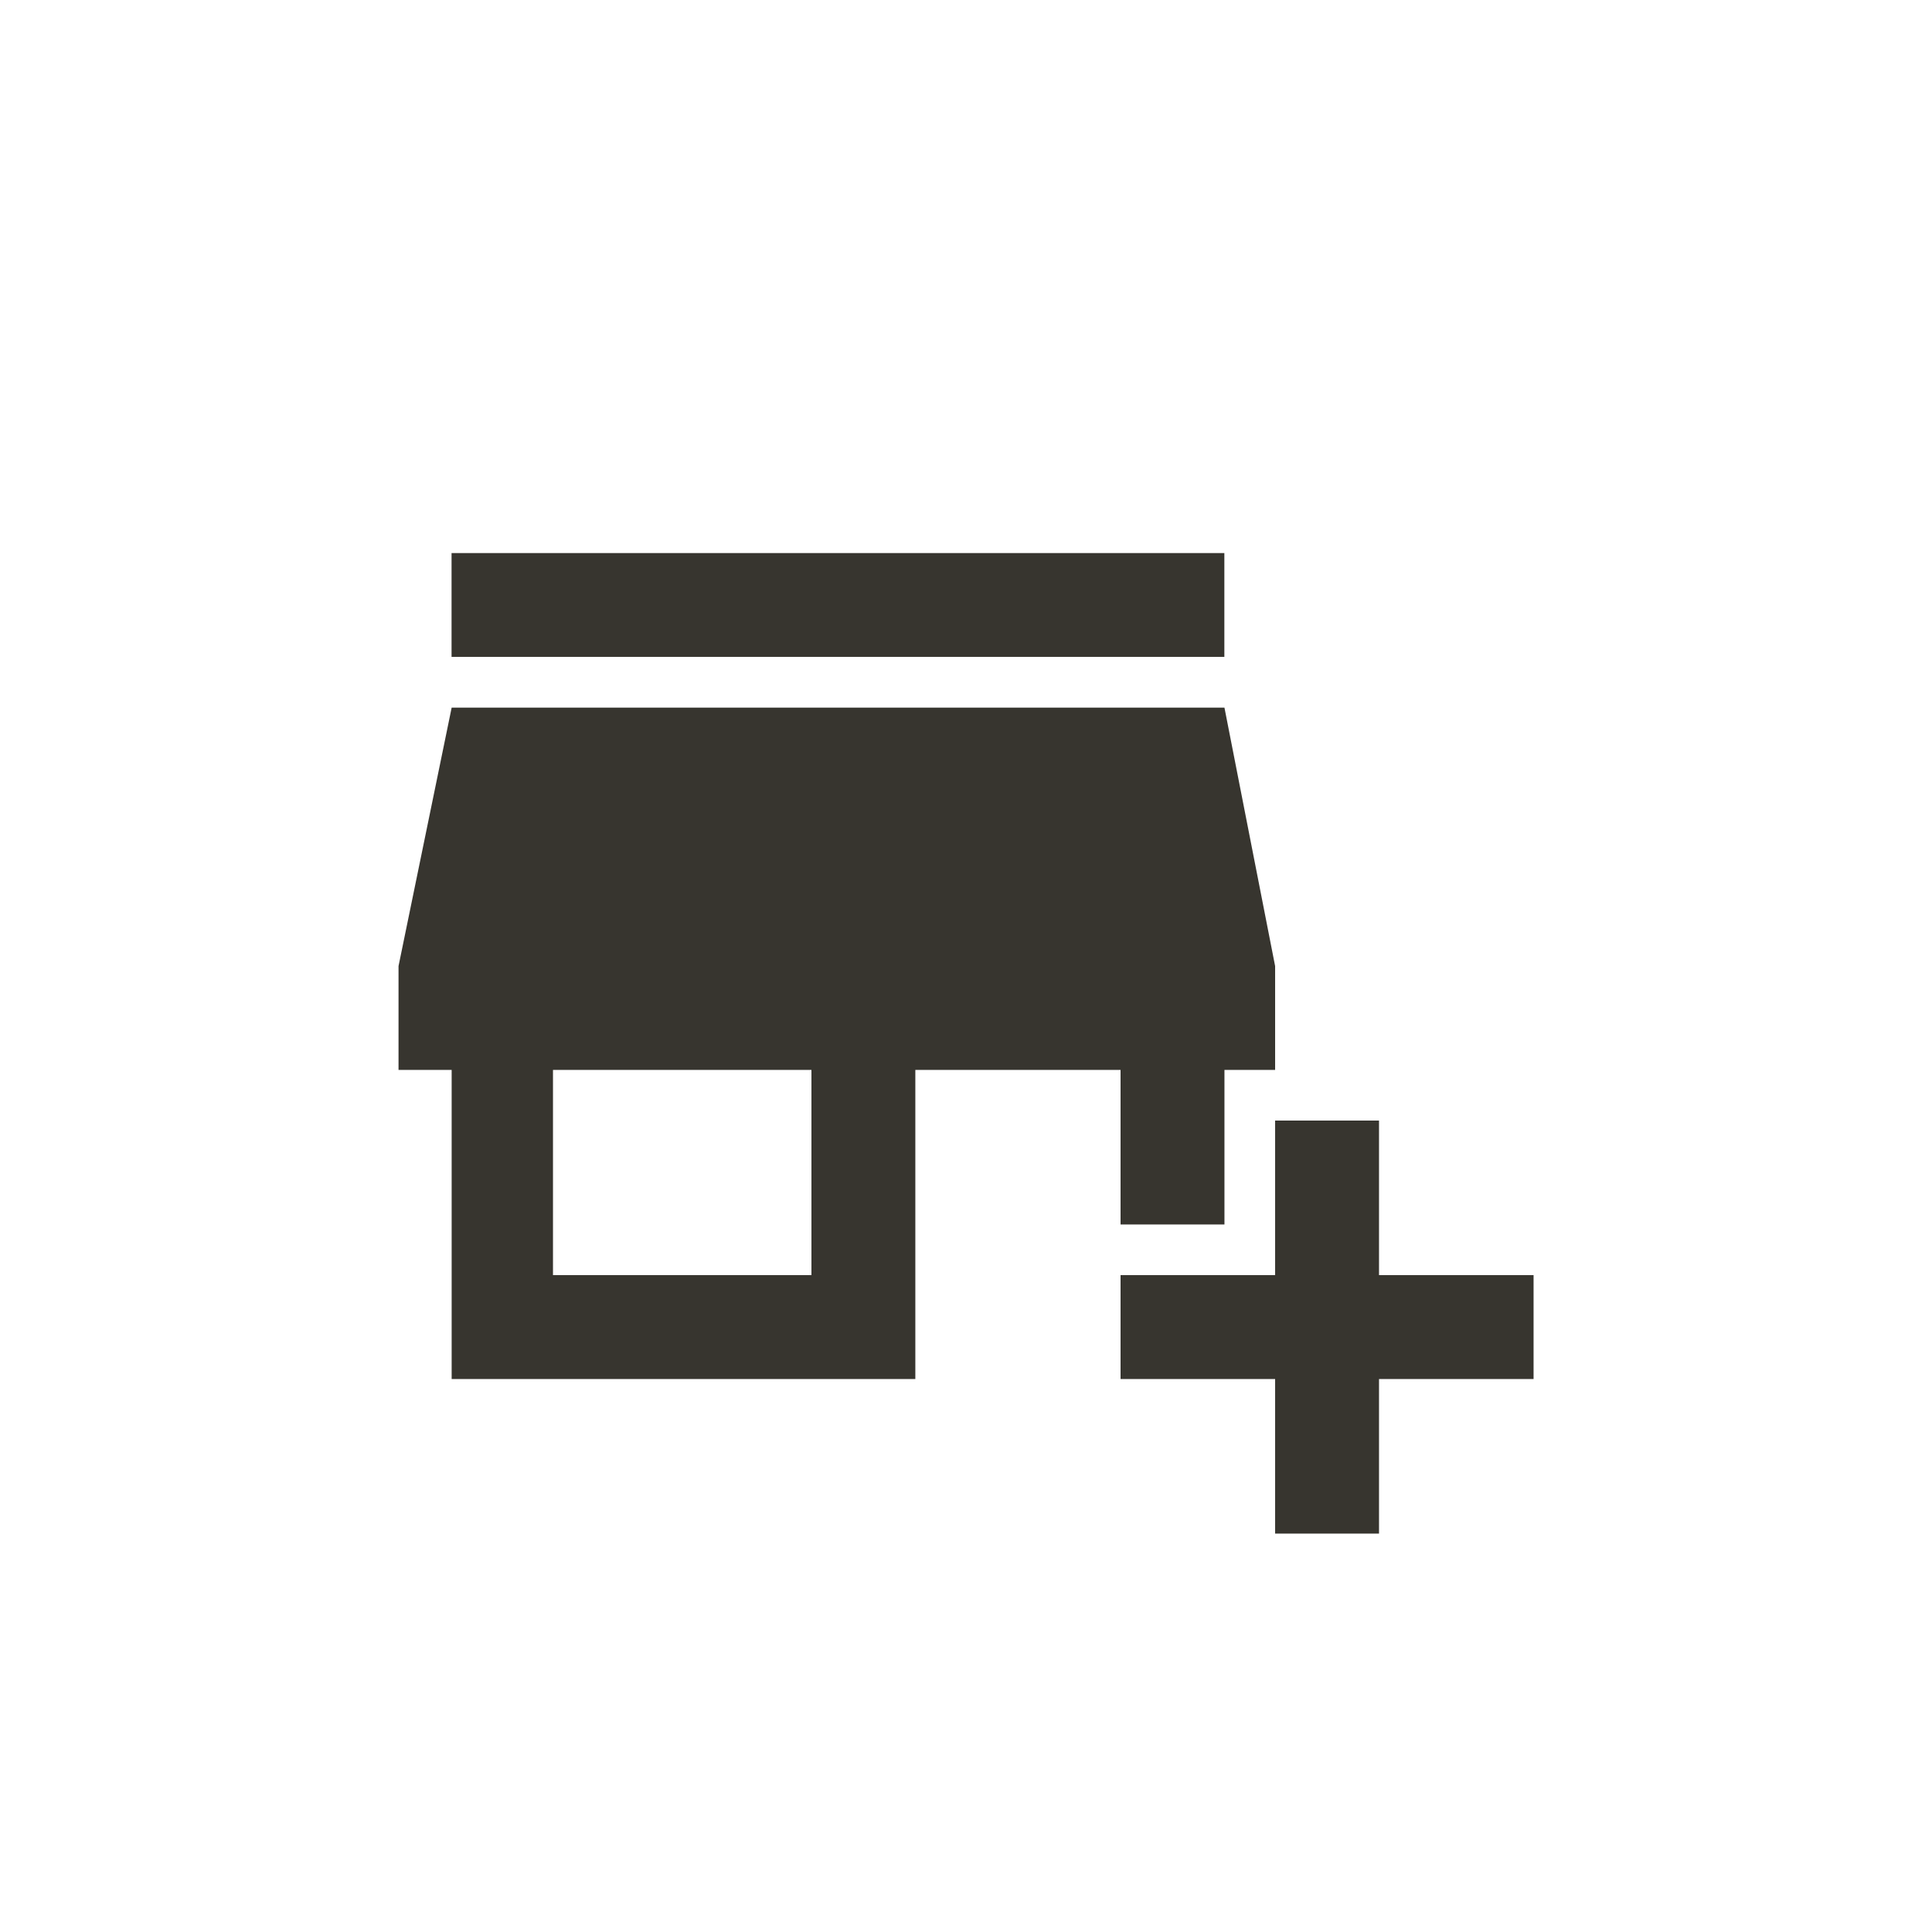 <!-- Generated by IcoMoon.io -->
<svg version="1.1" xmlns="http://www.w3.org/2000/svg" width="40" height="40" viewBox="0 0 40 40">
<title>mt-add_business</title>
<path fill="#37352f" d="M23.2 25.351h2.151v-3.2h1.049v-2.149l-1.049-5.351h-16l-1.1 5.351v2.149h1.1v6.4h9.6v-6.4h4.249v3.2zM16.8 26.4h-5.351v-4.249h5.351v4.249zM9.349 11.451h16v2.149h-16v-2.149zM28.551 26.4v-3.2h-2.151v3.2h-3.2v2.151h3.2v3.2h2.151v-3.2h3.2v-2.151h-3.2z"></path>
</svg>
